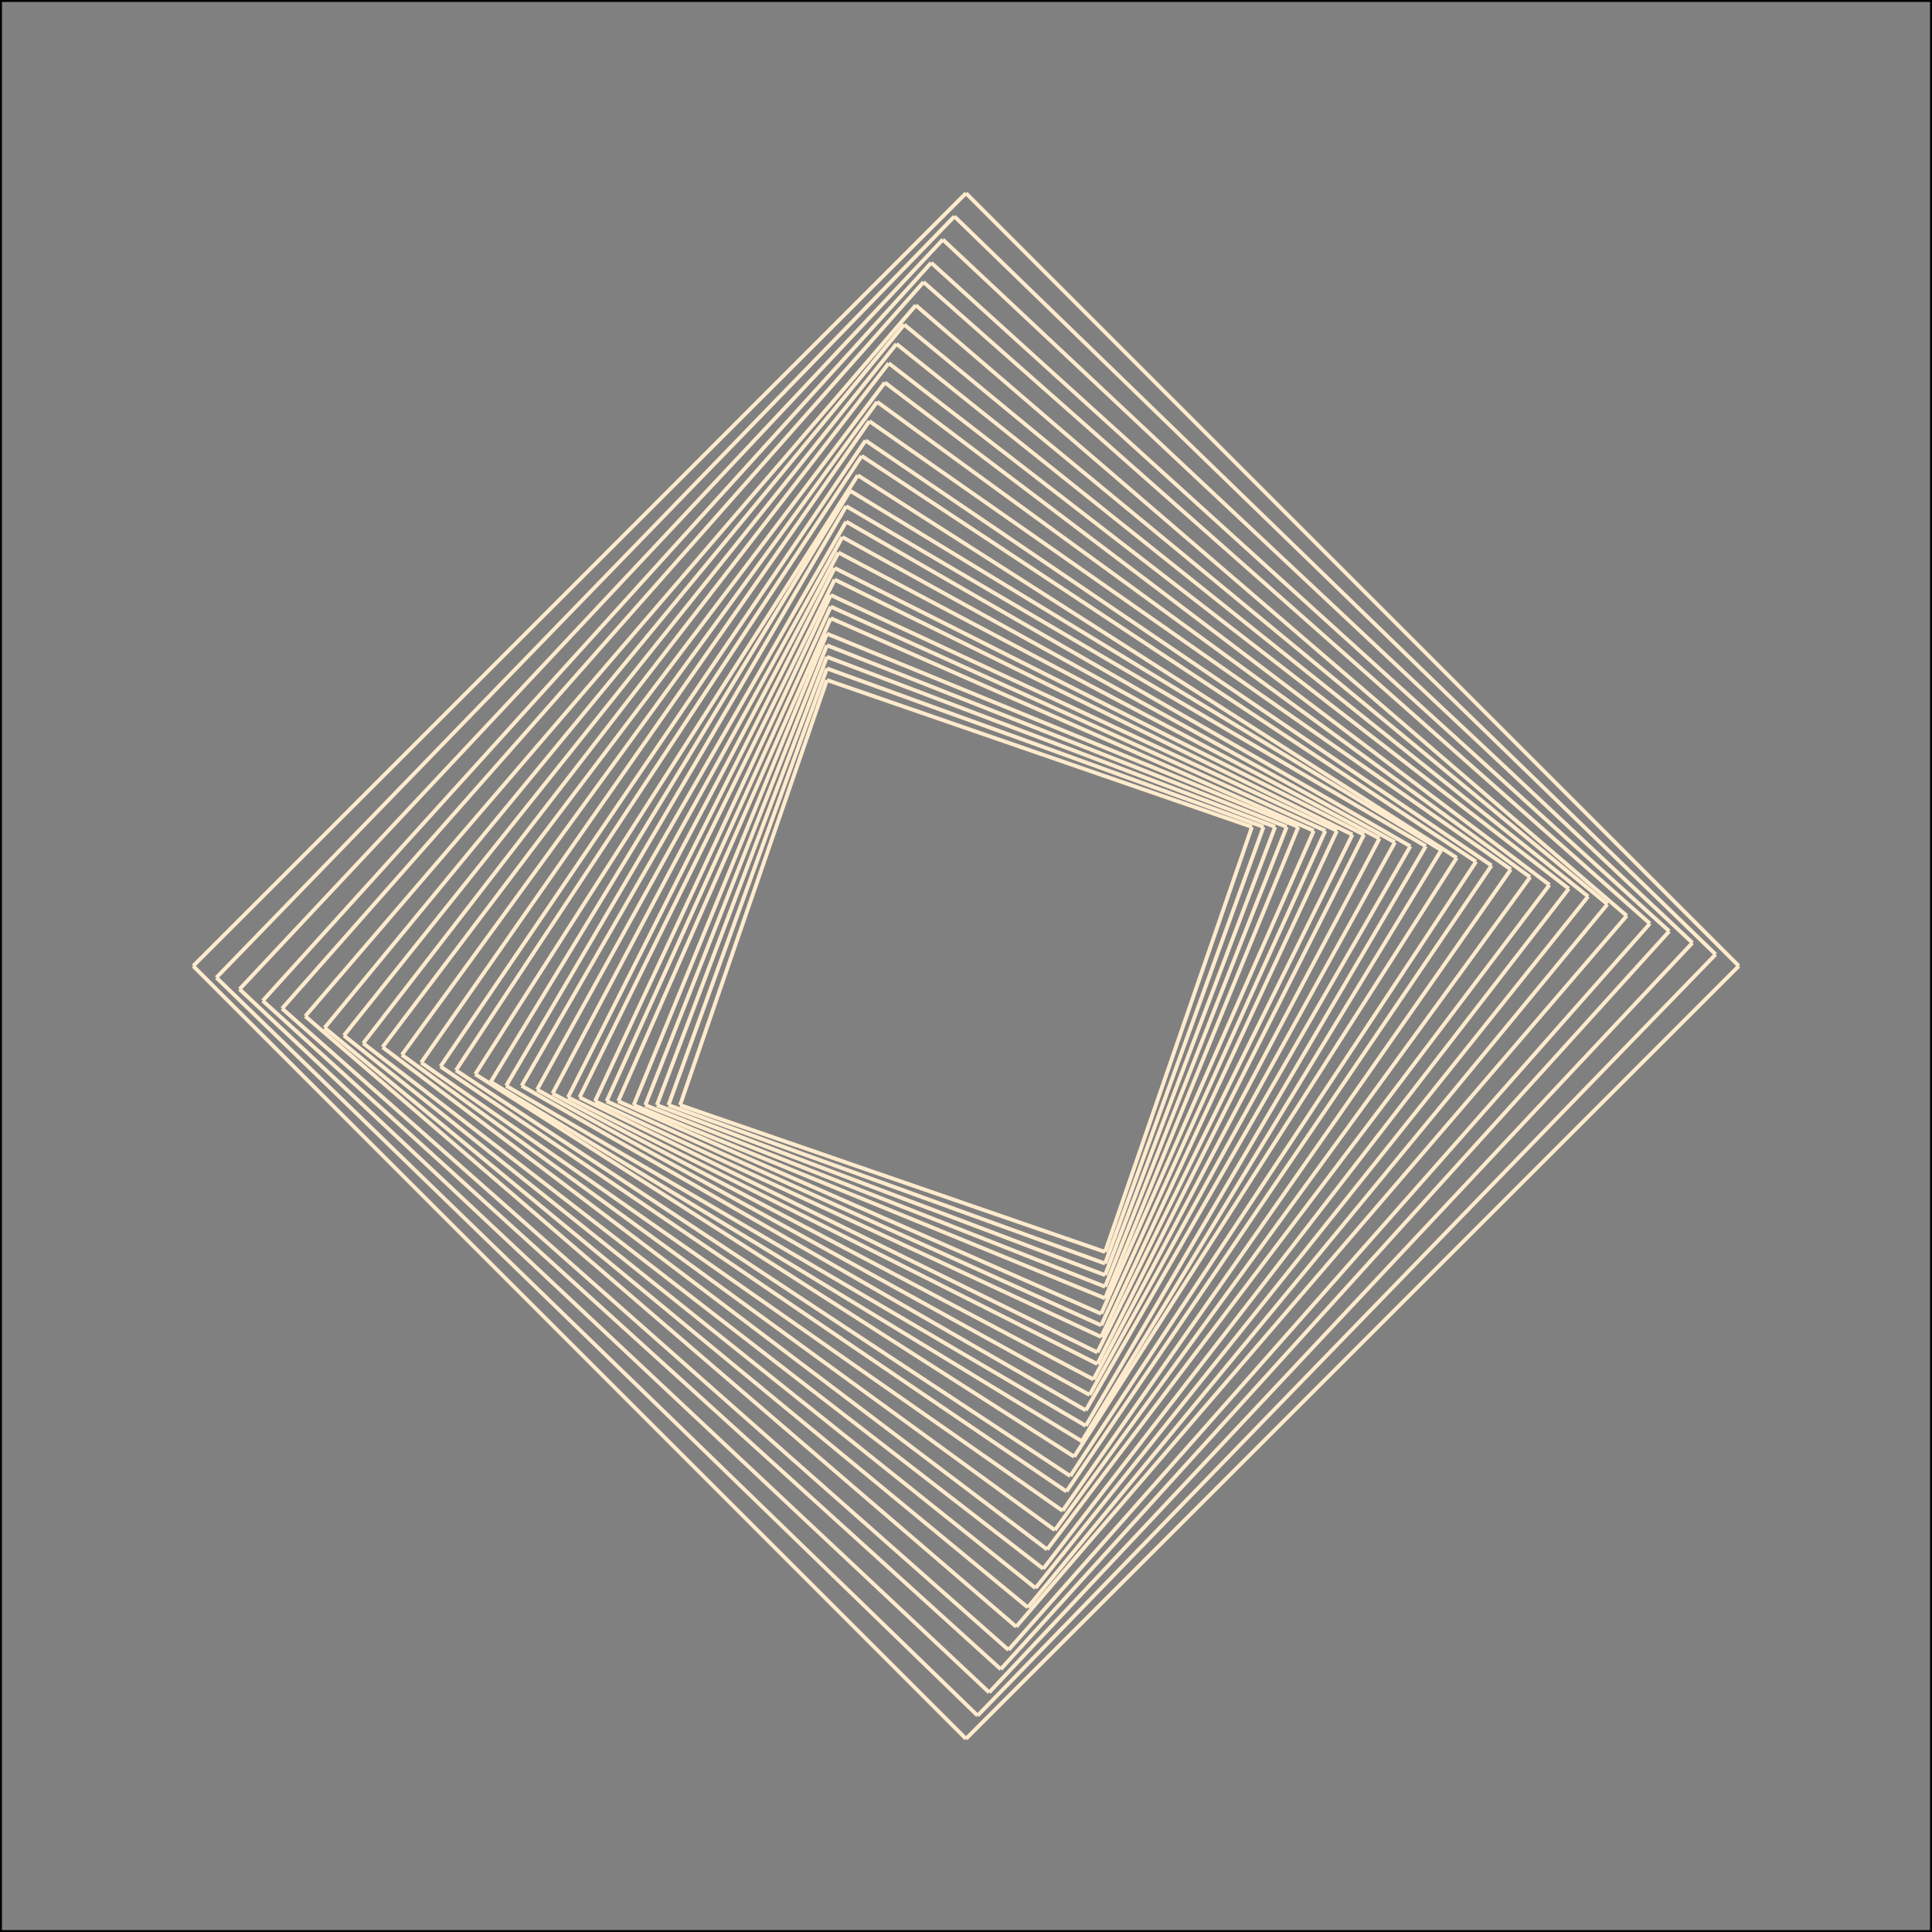 <svg xmlns="http://www.w3.org/2000/svg" version="1.1" width="500" height="500">
<rect width="100%" height="100%" fill="#808080" stroke="none"/>
<rect x="0" y="0" width="500" height="500" style="stroke:#000;fill:none" />
<line x1="250" y1="50" x2="50" y2="250" style="stroke:BlanchedAlmond" />
<line x1="50" y1="250" x2="250" y2="450" style="stroke:BlanchedAlmond" />
<line x1="250" y1="450" x2="450" y2="250" style="stroke:BlanchedAlmond" />
<line x1="450" y1="250" x2="250" y2="50" style="stroke:BlanchedAlmond" />
<line x1="247" y1="56" x2="56" y2="253" style="stroke:BlanchedAlmond" />
<line x1="56" y1="253" x2="253" y2="444" style="stroke:BlanchedAlmond" />
<line x1="253" y1="444" x2="444" y2="247" style="stroke:BlanchedAlmond" />
<line x1="444" y1="247" x2="247" y2="56" style="stroke:BlanchedAlmond" />
<line x1="244" y1="62" x2="62" y2="256" style="stroke:BlanchedAlmond" />
<line x1="62" y1="256" x2="256" y2="438" style="stroke:BlanchedAlmond" />
<line x1="256" y1="438" x2="438" y2="244" style="stroke:BlanchedAlmond" />
<line x1="438" y1="244" x2="244" y2="62" style="stroke:BlanchedAlmond" />
<line x1="241" y1="68" x2="68" y2="259" style="stroke:BlanchedAlmond" />
<line x1="68" y1="259" x2="259" y2="432" style="stroke:BlanchedAlmond" />
<line x1="259" y1="432" x2="432" y2="241" style="stroke:BlanchedAlmond" />
<line x1="432" y1="241" x2="241" y2="68" style="stroke:BlanchedAlmond" />
<line x1="239" y1="73" x2="73" y2="261" style="stroke:BlanchedAlmond" />
<line x1="73" y1="261" x2="261" y2="427" style="stroke:BlanchedAlmond" />
<line x1="261" y1="427" x2="427" y2="239" style="stroke:BlanchedAlmond" />
<line x1="427" y1="239" x2="239" y2="73" style="stroke:BlanchedAlmond" />
<line x1="237" y1="79" x2="79" y2="263" style="stroke:BlanchedAlmond" />
<line x1="79" y1="263" x2="263" y2="421" style="stroke:BlanchedAlmond" />
<line x1="263" y1="421" x2="421" y2="237" style="stroke:BlanchedAlmond" />
<line x1="421" y1="237" x2="237" y2="79" style="stroke:BlanchedAlmond" />
<line x1="234" y1="84" x2="84" y2="266" style="stroke:BlanchedAlmond" />
<line x1="84" y1="266" x2="266" y2="416" style="stroke:BlanchedAlmond" />
<line x1="266" y1="416" x2="416" y2="234" style="stroke:BlanchedAlmond" />
<line x1="416" y1="234" x2="234" y2="84" style="stroke:BlanchedAlmond" />
<line x1="232" y1="89" x2="89" y2="268" style="stroke:BlanchedAlmond" />
<line x1="89" y1="268" x2="268" y2="411" style="stroke:BlanchedAlmond" />
<line x1="268" y1="411" x2="411" y2="232" style="stroke:BlanchedAlmond" />
<line x1="411" y1="232" x2="232" y2="89" style="stroke:BlanchedAlmond" />
<line x1="230" y1="94" x2="94" y2="270" style="stroke:BlanchedAlmond" />
<line x1="94" y1="270" x2="270" y2="406" style="stroke:BlanchedAlmond" />
<line x1="270" y1="406" x2="406" y2="230" style="stroke:BlanchedAlmond" />
<line x1="406" y1="230" x2="230" y2="94" style="stroke:BlanchedAlmond" />
<line x1="229" y1="99" x2="99" y2="271" style="stroke:BlanchedAlmond" />
<line x1="99" y1="271" x2="271" y2="401" style="stroke:BlanchedAlmond" />
<line x1="271" y1="401" x2="401" y2="229" style="stroke:BlanchedAlmond" />
<line x1="401" y1="229" x2="229" y2="99" style="stroke:BlanchedAlmond" />
<line x1="227" y1="104" x2="104" y2="273" style="stroke:BlanchedAlmond" />
<line x1="104" y1="273" x2="273" y2="396" style="stroke:BlanchedAlmond" />
<line x1="273" y1="396" x2="396" y2="227" style="stroke:BlanchedAlmond" />
<line x1="396" y1="227" x2="227" y2="104" style="stroke:BlanchedAlmond" />
<line x1="225" y1="109" x2="109" y2="275" style="stroke:BlanchedAlmond" />
<line x1="109" y1="275" x2="275" y2="391" style="stroke:BlanchedAlmond" />
<line x1="275" y1="391" x2="391" y2="225" style="stroke:BlanchedAlmond" />
<line x1="391" y1="225" x2="225" y2="109" style="stroke:BlanchedAlmond" />
<line x1="224" y1="114" x2="114" y2="276" style="stroke:BlanchedAlmond" />
<line x1="114" y1="276" x2="276" y2="386" style="stroke:BlanchedAlmond" />
<line x1="276" y1="386" x2="386" y2="224" style="stroke:BlanchedAlmond" />
<line x1="386" y1="224" x2="224" y2="114" style="stroke:BlanchedAlmond" />
<line x1="223" y1="118" x2="118" y2="277" style="stroke:BlanchedAlmond" />
<line x1="118" y1="277" x2="277" y2="382" style="stroke:BlanchedAlmond" />
<line x1="277" y1="382" x2="382" y2="223" style="stroke:BlanchedAlmond" />
<line x1="382" y1="223" x2="223" y2="118" style="stroke:BlanchedAlmond" />
<line x1="222" y1="123" x2="123" y2="278" style="stroke:BlanchedAlmond" />
<line x1="123" y1="278" x2="278" y2="377" style="stroke:BlanchedAlmond" />
<line x1="278" y1="377" x2="377" y2="222" style="stroke:BlanchedAlmond" />
<line x1="377" y1="222" x2="222" y2="123" style="stroke:BlanchedAlmond" />
<line x1="220" y1="127" x2="127" y2="280" style="stroke:BlanchedAlmond" />
<line x1="127" y1="280" x2="280" y2="373" style="stroke:BlanchedAlmond" />
<line x1="280" y1="373" x2="373" y2="220" style="stroke:BlanchedAlmond" />
<line x1="373" y1="220" x2="220" y2="127" style="stroke:BlanchedAlmond" />
<line x1="219" y1="131" x2="131" y2="281" style="stroke:BlanchedAlmond" />
<line x1="131" y1="281" x2="281" y2="369" style="stroke:BlanchedAlmond" />
<line x1="281" y1="369" x2="369" y2="219" style="stroke:BlanchedAlmond" />
<line x1="369" y1="219" x2="219" y2="131" style="stroke:BlanchedAlmond" />
<line x1="219" y1="135" x2="135" y2="281" style="stroke:BlanchedAlmond" />
<line x1="135" y1="281" x2="281" y2="365" style="stroke:BlanchedAlmond" />
<line x1="281" y1="365" x2="365" y2="219" style="stroke:BlanchedAlmond" />
<line x1="365" y1="219" x2="219" y2="135" style="stroke:BlanchedAlmond" />
<line x1="218" y1="139" x2="139" y2="282" style="stroke:BlanchedAlmond" />
<line x1="139" y1="282" x2="282" y2="361" style="stroke:BlanchedAlmond" />
<line x1="282" y1="361" x2="361" y2="218" style="stroke:BlanchedAlmond" />
<line x1="361" y1="218" x2="218" y2="139" style="stroke:BlanchedAlmond" />
<line x1="217" y1="143" x2="143" y2="283" style="stroke:BlanchedAlmond" />
<line x1="143" y1="283" x2="283" y2="357" style="stroke:BlanchedAlmond" />
<line x1="283" y1="357" x2="357" y2="217" style="stroke:BlanchedAlmond" />
<line x1="357" y1="217" x2="217" y2="143" style="stroke:BlanchedAlmond" />
<line x1="216" y1="147" x2="147" y2="284" style="stroke:BlanchedAlmond" />
<line x1="147" y1="284" x2="284" y2="353" style="stroke:BlanchedAlmond" />
<line x1="284" y1="353" x2="353" y2="216" style="stroke:BlanchedAlmond" />
<line x1="353" y1="216" x2="216" y2="147" style="stroke:BlanchedAlmond" />
<line x1="216" y1="150" x2="150" y2="284" style="stroke:BlanchedAlmond" />
<line x1="150" y1="284" x2="284" y2="350" style="stroke:BlanchedAlmond" />
<line x1="284" y1="350" x2="350" y2="216" style="stroke:BlanchedAlmond" />
<line x1="350" y1="216" x2="216" y2="150" style="stroke:BlanchedAlmond" />
<line x1="215" y1="154" x2="154" y2="285" style="stroke:BlanchedAlmond" />
<line x1="154" y1="285" x2="285" y2="346" style="stroke:BlanchedAlmond" />
<line x1="285" y1="346" x2="346" y2="215" style="stroke:BlanchedAlmond" />
<line x1="346" y1="215" x2="215" y2="154" style="stroke:BlanchedAlmond" />
<line x1="215" y1="157" x2="157" y2="285" style="stroke:BlanchedAlmond" />
<line x1="157" y1="285" x2="285" y2="343" style="stroke:BlanchedAlmond" />
<line x1="285" y1="343" x2="343" y2="215" style="stroke:BlanchedAlmond" />
<line x1="343" y1="215" x2="215" y2="157" style="stroke:BlanchedAlmond" />
<line x1="215" y1="160" x2="160" y2="285" style="stroke:BlanchedAlmond" />
<line x1="160" y1="285" x2="285" y2="340" style="stroke:BlanchedAlmond" />
<line x1="285" y1="340" x2="340" y2="215" style="stroke:BlanchedAlmond" />
<line x1="340" y1="215" x2="215" y2="160" style="stroke:BlanchedAlmond" />
<line x1="214" y1="164" x2="164" y2="286" style="stroke:BlanchedAlmond" />
<line x1="164" y1="286" x2="286" y2="336" style="stroke:BlanchedAlmond" />
<line x1="286" y1="336" x2="336" y2="214" style="stroke:BlanchedAlmond" />
<line x1="336" y1="214" x2="214" y2="164" style="stroke:BlanchedAlmond" />
<line x1="214" y1="167" x2="167" y2="286" style="stroke:BlanchedAlmond" />
<line x1="167" y1="286" x2="286" y2="333" style="stroke:BlanchedAlmond" />
<line x1="286" y1="333" x2="333" y2="214" style="stroke:BlanchedAlmond" />
<line x1="333" y1="214" x2="214" y2="167" style="stroke:BlanchedAlmond" />
<line x1="214" y1="170" x2="170" y2="286" style="stroke:BlanchedAlmond" />
<line x1="170" y1="286" x2="286" y2="330" style="stroke:BlanchedAlmond" />
<line x1="286" y1="330" x2="330" y2="214" style="stroke:BlanchedAlmond" />
<line x1="330" y1="214" x2="214" y2="170" style="stroke:BlanchedAlmond" />
<line x1="214" y1="173" x2="173" y2="286" style="stroke:BlanchedAlmond" />
<line x1="173" y1="286" x2="286" y2="327" style="stroke:BlanchedAlmond" />
<line x1="286" y1="327" x2="327" y2="214" style="stroke:BlanchedAlmond" />
<line x1="327" y1="214" x2="214" y2="173" style="stroke:BlanchedAlmond" />
<line x1="214" y1="176" x2="176" y2="286" style="stroke:BlanchedAlmond" />
<line x1="176" y1="286" x2="286" y2="324" style="stroke:BlanchedAlmond" />
<line x1="286" y1="324" x2="324" y2="214" style="stroke:BlanchedAlmond" />
<line x1="324" y1="214" x2="214" y2="176" style="stroke:BlanchedAlmond" />
</svg>
